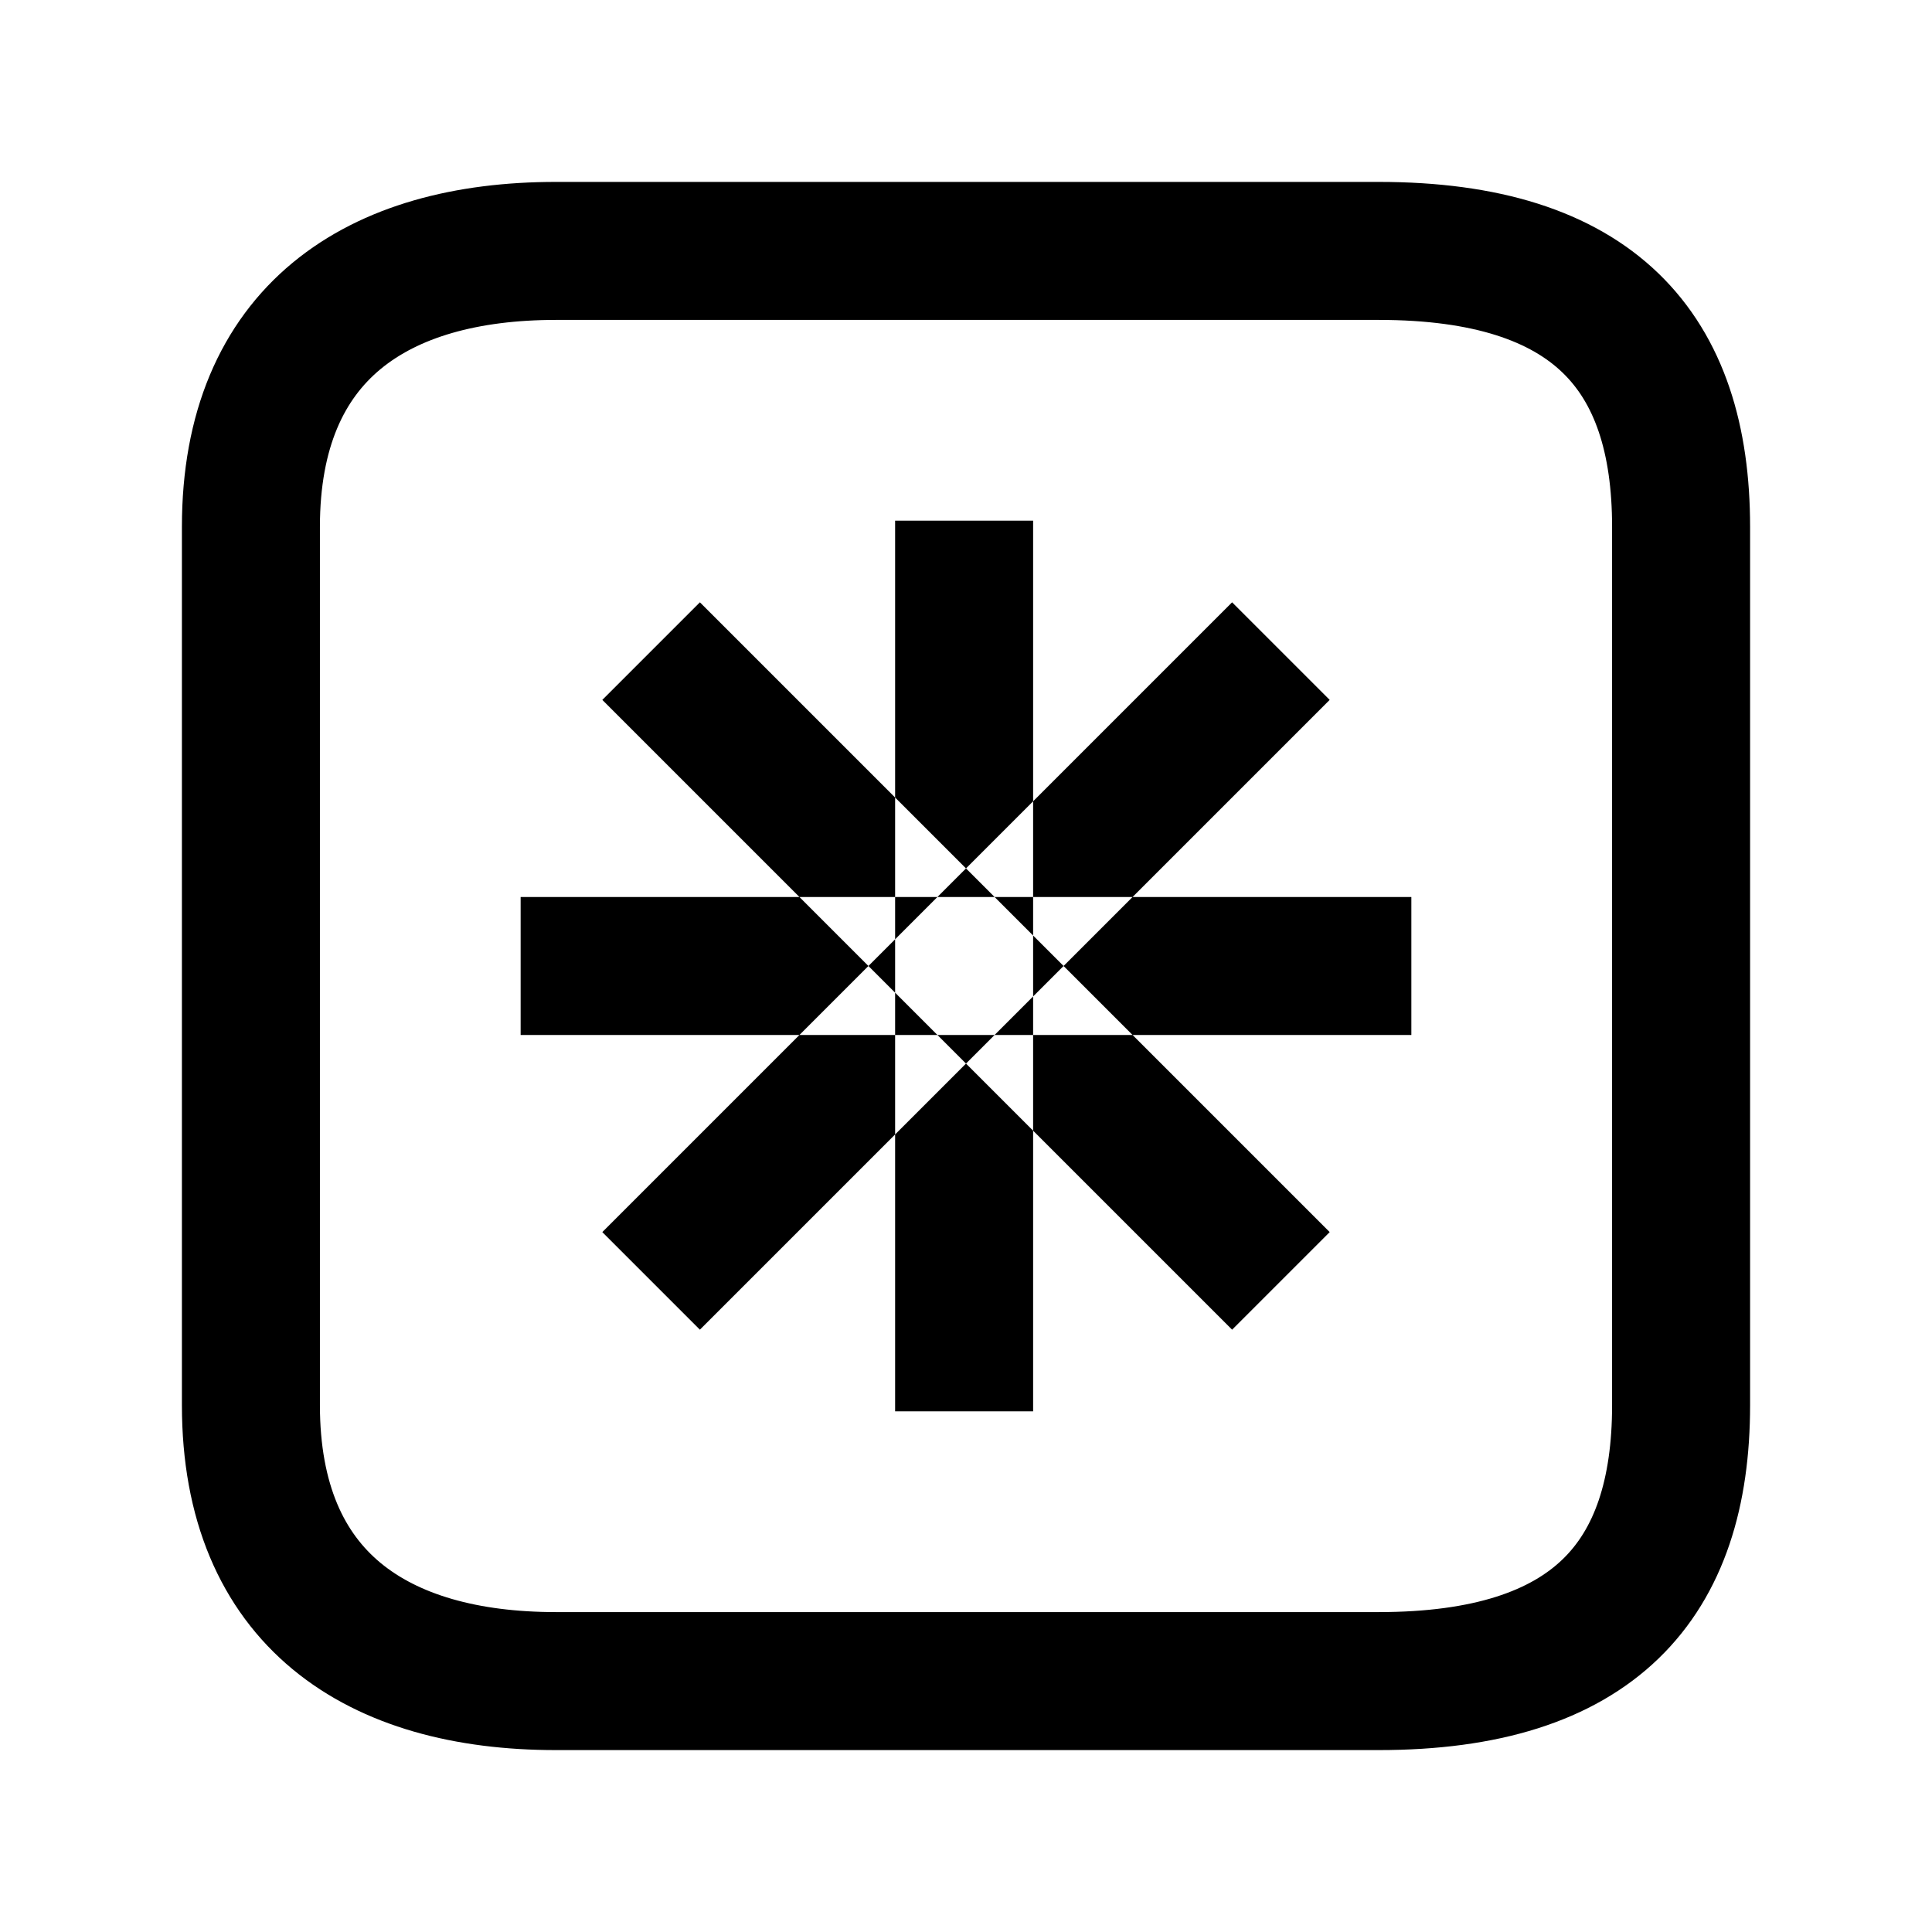 <svg xmlns="http://www.w3.org/2000/svg" xmlns:xlink="http://www.w3.org/1999/xlink" width="308" height="308" viewBox="0 0 308 308" fill="none"><defs><rect id="path_0" x="0" y="0" width="308" height="308" /></defs><g opacity="1" transform="translate(0 0)  rotate(0 154 154)"><mask id="bg-mask-0" fill="white"><use xlink:href="#path_0"></use></mask><g mask="url(#bg-mask-0)" ><path id="拼合图形" fill-rule="evenodd" style="fill:#000000" transform="translate(83 83)  rotate(0 71 71)" opacity="1" d="M81.7 0L81.7 142L59.7 142L59.7 0L81.7 0Z M0 60L142 60L142 82L0 82L0 60Z M28.578 13.022L128.978 113.422L113.422 128.978L13.022 28.578L28.578 13.022Z M13.022 113.422L113.422 13.022L128.978 28.578L28.578 128.978L13.022 113.422Z " /><path  id="拼合图形" style="stroke:#000000; stroke-width:22; stroke-opacity:1; stroke-dasharray:0 0" transform="translate(83 83)  rotate(0 71 71)" d="" /><path  id="并集" style="stroke:#000000; stroke-width:22; stroke-opacity:1; stroke-dasharray:0 0" transform="translate(40 40)  rotate(0 114 114)" d="M48.63,0C20.18,0 0,13 0,44L0,109L0,184C0,215 20.18,228 48.63,228L179.78,228C214.08,228 228,212 228,184L228,109L228,44C228,16 214.08,0 179.78,0L48.63,0Z " /></g></g></svg>